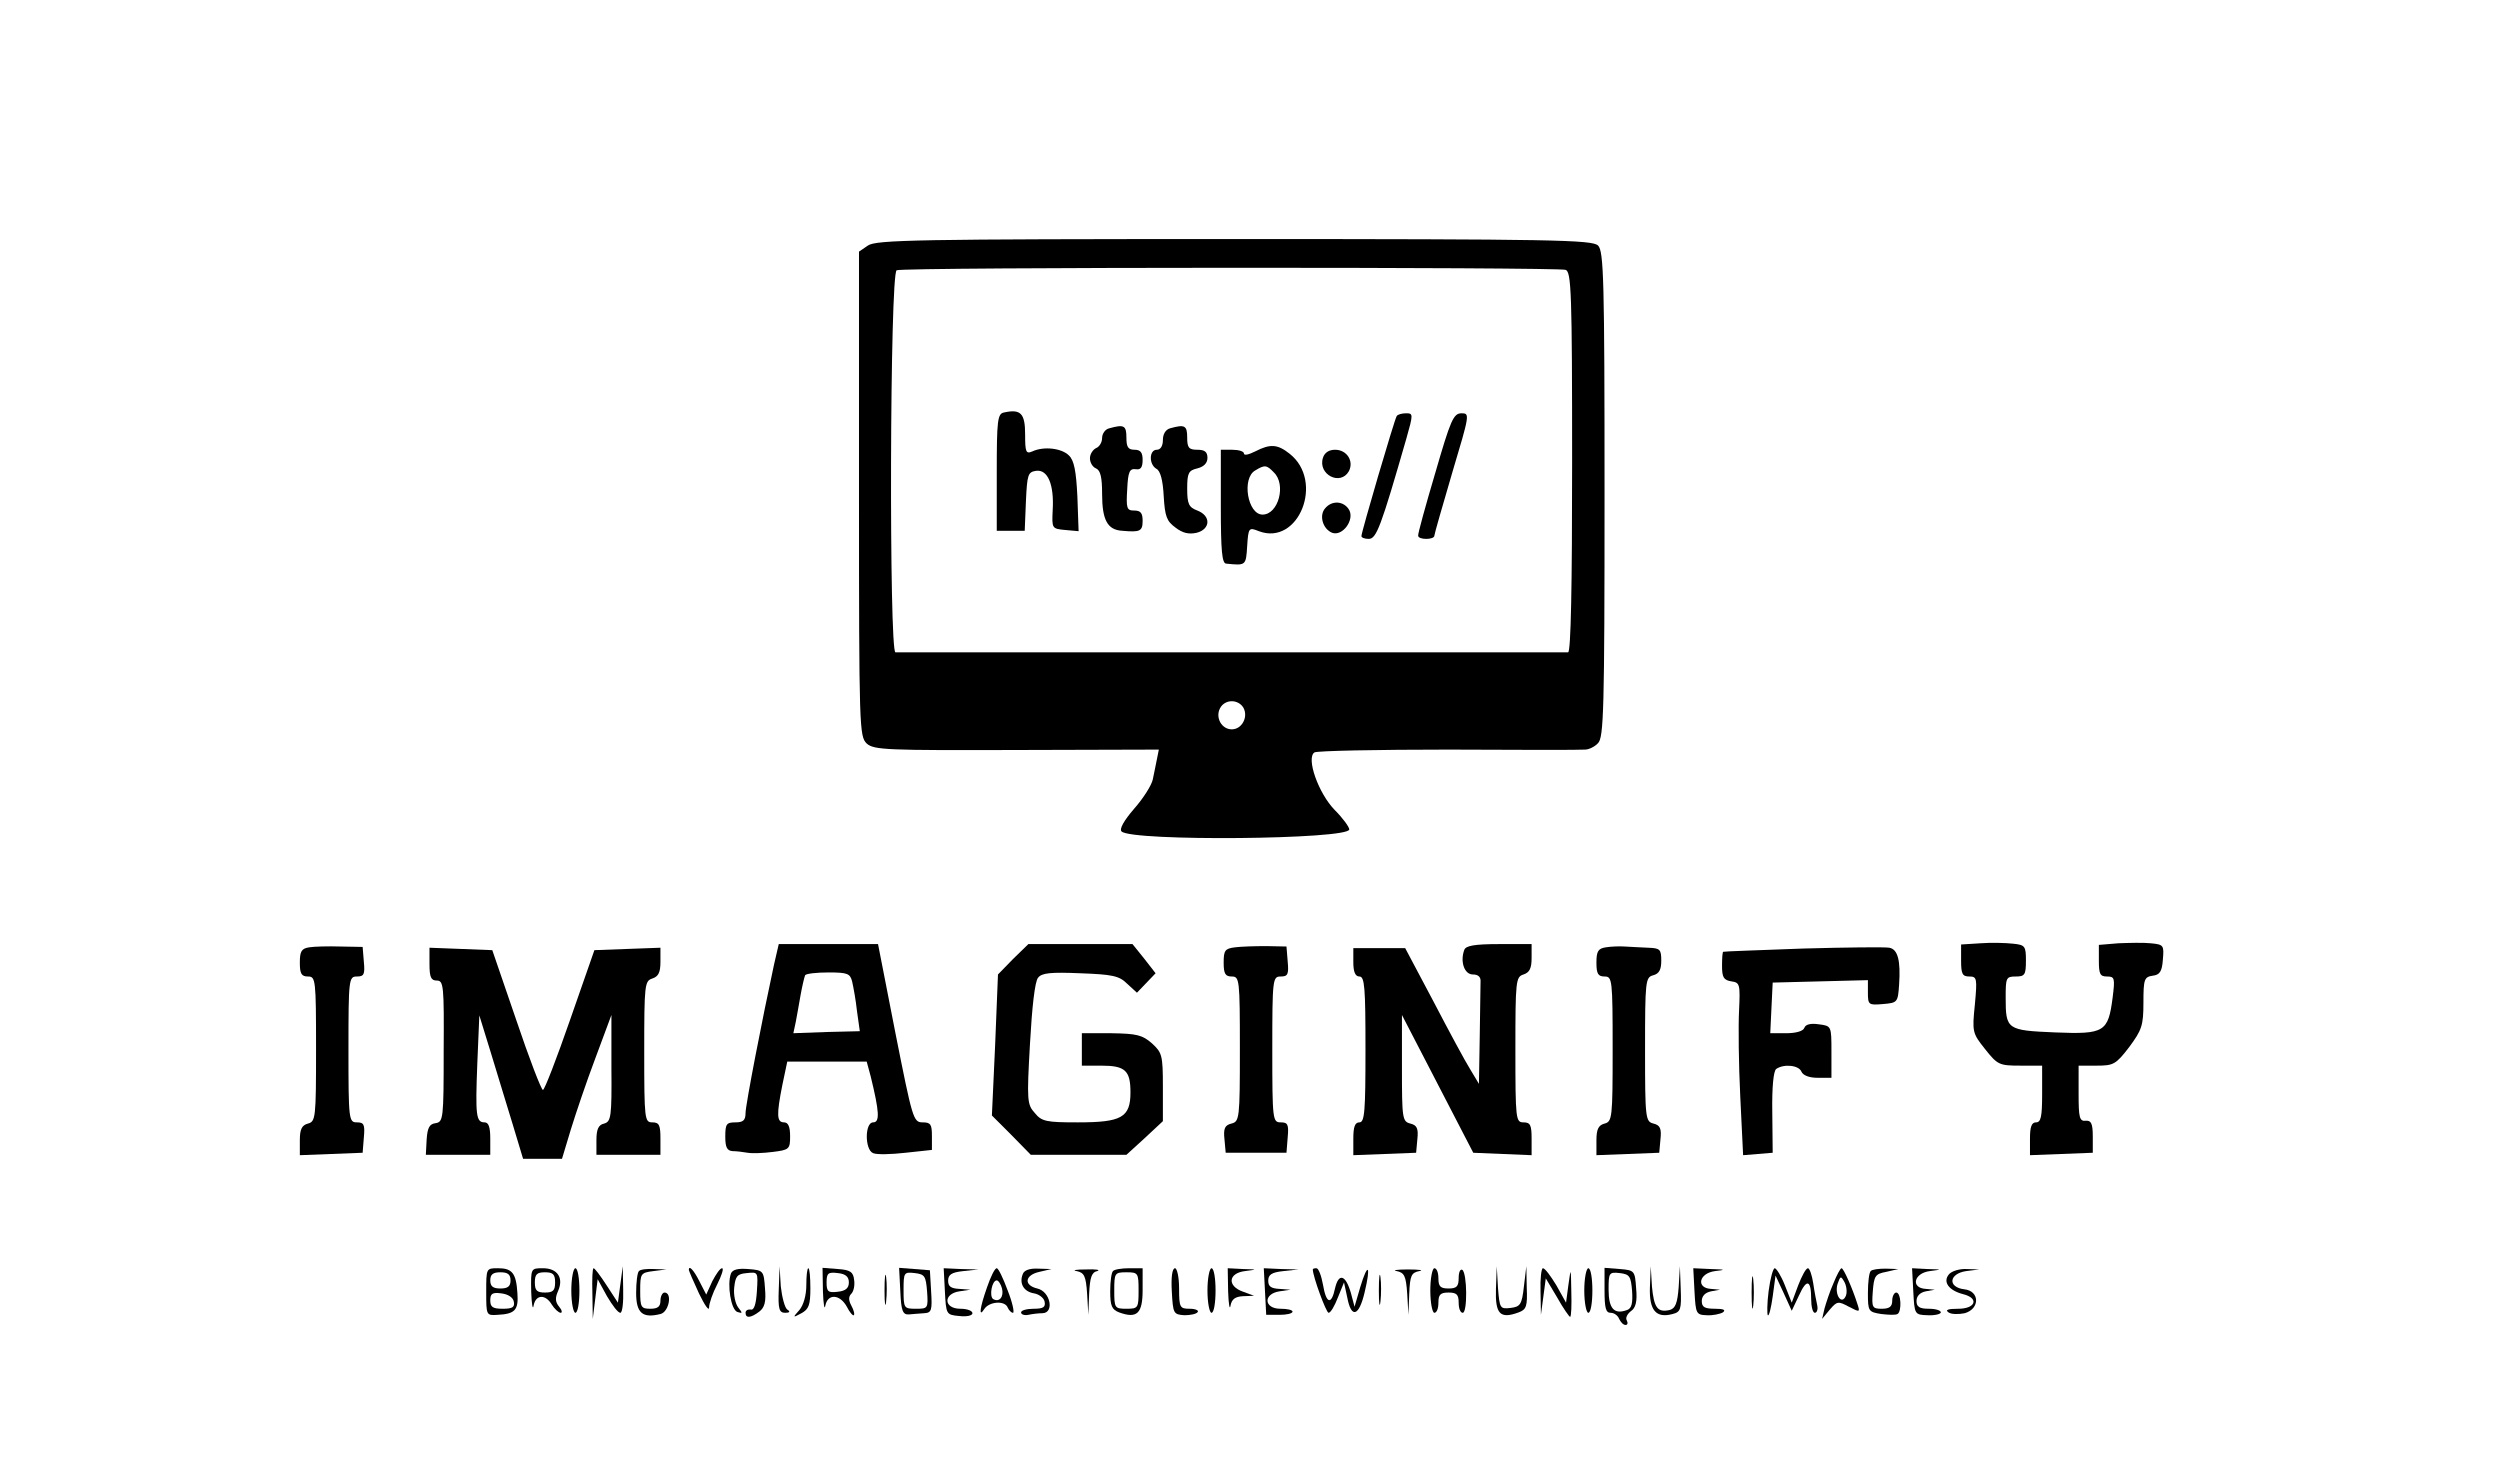 <?xml version="1.0" standalone="no"?>
<!DOCTYPE svg PUBLIC "-//W3C//DTD SVG 20010904//EN"
 "http://www.w3.org/TR/2001/REC-SVG-20010904/DTD/svg10.dtd">
<svg version="1.0" xmlns="http://www.w3.org/2000/svg"
 width="617pt" height="362pt" viewBox="0 0 617 362"
 preserveAspectRatio="xMidYMid meet">

<g transform="translate(0,362) scale(0.1,-0.1)"
fill="#000000" stroke="none">
<path d="M2142 3014 l-22 -15 0 -598 c0 -580 1 -598 19 -616 18 -16 49 -17
371 -16 l350 1 -5 -25 c-3 -14 -7 -36 -10 -49 -3 -14 -23 -46 -46 -72 -25 -29
-37 -50 -31 -56 25 -25 562 -20 562 5 0 6 -16 28 -36 48 -40 41 -71 128 -50
142 6 4 155 7 331 7 176 -1 328 -1 337 0 9 0 24 7 32 16 14 14 16 83 16 614 0
531 -2 600 -16 614 -14 14 -109 16 -897 16 -783 0 -885 -2 -905 -16z m1722
-60 c14 -5 16 -57 16 -475 0 -306 -3 -469 -10 -469 -5 0 -379 0 -830 0 -451 0
-824 0 -830 0 -16 0 -14 937 3 943 18 8 1632 8 1651 1z m-795 -1081 c12 -23
-4 -53 -29 -53 -25 0 -41 29 -29 52 12 23 45 23 58 1z"/>
<path d="M2478 2602 c-16 -3 -18 -18 -18 -148 l0 -144 35 0 34 0 3 73 c3 66 5
72 25 75 29 4 45 -34 41 -98 -2 -44 -2 -45 31 -48 l33 -3 -3 85 c-3 63 -8 90
-21 102 -18 18 -62 23 -90 10 -16 -7 -18 -2 -18 42 0 52 -11 63 -52 54z"/>
<path d="M3447 2593 c-6 -10 -87 -286 -87 -296 0 -4 8 -7 18 -7 19 0 30 29 93
248 17 60 17 62 -1 62 -10 0 -21 -3 -23 -7z"/>
<path d="M3542 2452 c-24 -81 -43 -150 -42 -154 0 -5 9 -8 20 -8 11 0 20 3 20
8 0 4 20 73 44 155 43 144 44 147 23 147 -20 0 -27 -17 -65 -148z"/>
<path d="M2738 2563 c-10 -2 -18 -13 -18 -24 0 -11 -7 -22 -15 -25 -8 -4 -15
-15 -15 -25 0 -11 7 -22 15 -25 11 -5 15 -22 15 -63 0 -64 13 -89 50 -91 44
-4 50 -1 50 25 0 19 -5 25 -21 25 -18 0 -20 5 -17 53 2 43 6 51 21 49 12 -2
17 4 17 23 0 18 -5 25 -20 25 -16 0 -20 7 -20 30 0 30 -6 33 -42 23z"/>
<path d="M2888 2563 c-11 -3 -18 -14 -18 -29 0 -15 -6 -24 -15 -24 -19 0 -20
-36 -1 -47 10 -5 16 -29 18 -67 3 -50 7 -62 29 -78 18 -14 33 -17 52 -13 35 9
36 42 2 55 -21 8 -25 16 -25 54 0 38 3 45 25 50 16 4 25 13 25 26 0 15 -7 20
-25 20 -21 0 -25 5 -25 30 0 30 -6 33 -42 23z"/>
<path d="M3098 2506 c-16 -8 -28 -11 -28 -5 0 5 -13 9 -29 9 l-28 0 0 -140 c0
-110 3 -140 13 -141 49 -5 49 -5 52 43 3 46 4 47 29 37 98 -37 162 123 76 191
-30 24 -48 25 -85 6z m46 -52 c31 -30 11 -104 -28 -104 -37 0 -52 90 -18 109
23 14 28 14 46 -5z"/>
<path d="M3265 2490 c-13 -41 43 -70 64 -33 13 25 -5 53 -34 53 -15 0 -26 -7
-30 -20z"/>
<path d="M3270 2365 c-15 -18 -5 -51 18 -60 25 -9 55 31 42 56 -13 23 -43 25
-60 4z"/>
<path d="M4888 1292 l-48 -3 0 -40 c0 -32 3 -39 20 -39 19 0 20 -4 14 -69 -7
-68 -6 -71 25 -110 31 -39 35 -41 87 -41 l54 0 0 -70 c0 -56 -3 -70 -15 -70
-11 0 -15 -11 -15 -40 l0 -41 78 3 77 3 0 40 c0 32 -4 40 -17 39 -16 -2 -18 8
-18 67 l0 69 45 0 c41 0 47 3 80 46 31 42 35 53 35 110 0 57 2 63 23 66 17 2
23 10 25 40 3 35 2 37 -30 40 -18 2 -54 1 -80 0 l-48 -4 0 -39 c0 -33 3 -39
20 -39 19 0 20 -4 14 -52 -11 -85 -20 -91 -142 -86 -119 5 -122 7 -122 86 0
49 1 52 25 52 22 0 25 4 25 39 0 36 -2 39 -32 42 -18 2 -54 3 -80 1z"/>
<path d="M763 1282 c-19 -3 -23 -10 -23 -38 0 -27 4 -34 20 -34 19 0 20 -7 20
-179 0 -170 -1 -179 -20 -184 -15 -4 -20 -14 -20 -41 l0 -37 78 3 77 3 3 38
c3 32 0 37 -17 37 -20 0 -21 5 -21 180 0 175 1 180 21 180 17 0 20 5 17 36
l-3 37 -55 1 c-30 1 -65 0 -77 -2z"/>
<path d="M1910 1238 c-28 -129 -70 -345 -70 -365 0 -18 -6 -23 -25 -23 -22 0
-25 -4 -25 -35 0 -26 4 -35 18 -36 9 0 26 -2 37 -4 11 -2 39 -1 62 2 41 5 43
7 43 39 0 24 -5 34 -15 34 -18 0 -19 18 -4 93 l12 57 98 0 98 0 10 -37 c21
-86 23 -113 6 -113 -21 0 -21 -68 0 -76 9 -4 45 -3 80 1 l65 7 0 34 c0 29 -3
34 -23 34 -23 0 -25 9 -67 220 l-43 220 -123 0 -122 0 -12 -52z m193 -40 c3
-13 9 -45 12 -73 l7 -50 -82 -2 -82 -3 6 28 c3 15 8 45 12 67 4 22 9 43 11 48
2 4 28 7 58 7 47 0 53 -3 58 -22z"/>
<path d="M2500 1253 l-37 -38 -7 -174 -8 -174 48 -48 48 -49 118 0 118 0 45
41 45 42 0 84 c0 79 -2 85 -27 108 -24 21 -38 24 -100 25 l-73 0 0 -40 0 -40
48 0 c59 0 72 -12 72 -66 0 -62 -22 -74 -130 -74 -77 0 -89 2 -106 23 -19 21
-20 30 -12 171 5 90 12 154 20 163 9 12 32 14 104 11 79 -3 96 -6 116 -26 l24
-22 23 24 23 24 -28 36 -29 36 -129 0 -128 0 -38 -37z"/>
<path d="M3048 1282 c-25 -3 -28 -8 -28 -38 0 -27 4 -34 20 -34 19 0 20 -7 20
-179 0 -172 -1 -179 -21 -184 -16 -4 -20 -12 -17 -39 l3 -33 75 0 75 0 3 38
c3 32 0 37 -17 37 -20 0 -21 5 -21 180 0 175 1 180 21 180 17 0 20 5 17 37
l-3 37 -50 1 c-27 0 -62 -1 -77 -3z"/>
<path d="M3614 1276 c-11 -29 0 -61 21 -61 13 0 20 -6 19 -18 0 -9 -1 -70 -2
-134 l-2 -118 -21 35 c-12 19 -53 95 -91 168 l-70 132 -64 0 -64 0 0 -35 c0
-24 5 -35 15 -35 13 0 15 -27 15 -180 0 -153 -2 -180 -15 -180 -11 0 -15 -11
-15 -40 l0 -41 78 3 77 3 3 33 c3 27 -1 35 -17 39 -20 5 -21 12 -21 137 l0
131 88 -170 88 -170 72 -3 72 -3 0 41 c0 33 -3 40 -20 40 -19 0 -20 7 -20 179
0 171 1 180 20 186 15 5 20 15 20 41 l0 34 -80 0 c-61 0 -82 -4 -86 -14z"/>
<path d="M3963 1282 c-19 -3 -23 -10 -23 -38 0 -27 4 -34 20 -34 19 0 20 -7
20 -179 0 -170 -1 -179 -20 -184 -15 -4 -20 -14 -20 -41 l0 -37 78 3 77 3 3
33 c3 27 -1 35 -17 39 -20 5 -21 12 -21 183 0 169 1 178 20 183 15 4 20 14 20
36 0 28 -3 31 -32 32 -18 1 -44 2 -58 3 -14 1 -35 0 -47 -2z"/>
<path d="M4450 1279 c-107 -4 -196 -7 -197 -8 -2 0 -3 -16 -3 -35 0 -28 4 -35
23 -38 21 -3 22 -7 19 -72 -2 -38 -1 -133 3 -213 l7 -144 37 3 36 3 -1 100
c-1 62 3 103 10 107 19 13 56 9 62 -7 4 -9 19 -15 40 -15 l34 0 0 64 c0 64 0
64 -31 68 -20 3 -33 0 -36 -9 -3 -8 -21 -13 -45 -13 l-39 0 3 63 3 62 118 3
117 3 0 -31 c0 -30 2 -31 37 -28 36 3 37 4 40 48 4 59 -3 87 -24 91 -10 2
-106 1 -213 -2z"/>
<path d="M1060 1240 c0 -32 4 -40 18 -40 17 0 18 -13 17 -175 0 -166 -1 -174
-20 -177 -15 -2 -20 -11 -22 -40 l-2 -38 79 0 80 0 0 40 c0 28 -4 40 -14 40
-21 0 -23 16 -18 145 l5 119 29 -94 c16 -52 40 -132 54 -177 l25 -83 48 0 48
0 22 73 c12 39 39 119 61 177 l39 105 0 -131 c1 -121 -1 -132 -18 -137 -14 -3
-19 -14 -19 -41 l0 -36 79 0 79 0 0 40 c0 33 -3 40 -20 40 -19 0 -20 7 -20
174 0 166 1 175 20 181 15 5 20 15 20 41 l0 35 -82 -3 -81 -3 -60 -172 c-33
-95 -63 -173 -67 -173 -4 0 -34 78 -66 173 l-59 172 -77 3 -78 3 0 -41z"/>
<path d="M1200 432 c0 -58 0 -59 28 -57 43 2 52 12 49 53 -3 50 -13 62 -48 62
-29 0 -29 0 -29 -58z m60 28 c0 -15 -7 -20 -25 -20 -18 0 -25 5 -25 20 0 15 7
20 25 20 18 0 25 -5 25 -20z m8 -52 c3 -14 -3 -18 -27 -18 -25 0 -31 4 -31 21
0 16 5 20 27 17 17 -2 29 -10 31 -20z"/>
<path d="M1311 433 c1 -32 4 -48 6 -35 5 27 29 29 45 2 7 -11 17 -20 22 -20 4
0 3 7 -4 15 -10 12 -10 22 -3 38 15 33 -1 57 -37 57 -30 0 -30 0 -29 -57z m59
22 c0 -20 -5 -25 -25 -25 -20 0 -25 5 -25 25 0 20 5 25 25 25 20 0 25 -5 25
-25z"/>
<path d="M1410 435 c0 -30 5 -55 10 -55 6 0 10 25 10 55 0 30 -4 55 -10 55 -5
0 -10 -25 -10 -55z"/>
<path d="M1462 428 l1 -63 6 49 6 49 23 -42 c13 -22 27 -41 33 -41 5 0 8 26 7
58 l-1 57 -6 -45 -6 -45 -28 43 c-15 23 -29 42 -32 42 -3 0 -4 -28 -3 -62z"/>
<path d="M1577 483 c-4 -3 -7 -28 -7 -54 0 -50 16 -63 60 -52 21 5 30 53 10
53 -5 0 -10 -9 -10 -20 0 -15 -7 -20 -25 -20 -23 0 -25 4 -25 44 0 43 1 45 33
49 l32 4 -31 1 c-17 1 -34 -1 -37 -5z"/>
<path d="M1700 486 c0 -2 11 -28 25 -58 14 -29 25 -45 25 -35 0 10 9 36 20 57
11 22 17 40 12 40 -5 0 -15 -15 -24 -32 l-15 -33 -17 33 c-14 28 -26 40 -26
28z"/>
<path d="M1804 477 c-10 -27 0 -90 16 -95 13 -4 13 -3 2 11 -7 9 -12 31 -10
49 3 28 7 34 31 36 28 3 28 3 25 -45 -2 -32 -7 -47 -15 -45 -7 1 -13 -2 -13
-8 0 -14 13 -13 34 3 13 10 17 24 14 57 -3 44 -4 45 -41 48 -25 2 -39 -1 -43
-11z"/>
<path d="M1922 438 c-2 -49 1 -58 16 -58 11 0 13 3 5 8 -6 4 -13 30 -16 57
l-3 50 -2 -57z"/>
<path d="M1990 448 c0 -25 -7 -49 -17 -61 -17 -19 -17 -20 5 -8 18 10 22 20
22 61 0 28 -2 50 -5 50 -3 0 -5 -19 -5 -42z"/>
<path d="M2031 433 c1 -32 4 -48 6 -35 6 30 36 28 53 -3 7 -14 15 -23 17 -21
3 2 0 13 -6 24 -7 13 -7 22 0 29 6 6 9 21 7 34 -2 20 -10 25 -40 27 l-38 3 1
-58z m64 22 c0 -14 -8 -21 -27 -23 -24 -3 -28 0 -28 23 0 23 4 26 28 23 19 -2
27 -9 27 -23z"/>
<path d="M2183 435 c0 -33 2 -45 4 -27 2 18 2 45 0 60 -2 15 -4 0 -4 -33z"/>
<path d="M2222 433 c2 -48 6 -58 21 -57 9 1 26 2 38 3 18 1 20 7 17 54 l-3 52
-38 3 -38 3 3 -58z m66 0 c3 -42 2 -43 -27 -43 -30 0 -31 1 -31 46 0 44 1 45
28 42 24 -3 27 -7 30 -45z"/>
<path d="M2332 433 c3 -57 3 -58 36 -61 18 -2 32 1 32 7 0 6 -13 11 -30 11
-41 0 -43 37 -2 43 l27 4 -27 2 c-21 1 -28 6 -28 20 0 15 8 21 38 24 l37 4
-43 1 -43 2 3 -57z"/>
<path d="M2436 443 c-18 -51 -21 -76 -7 -54 12 19 51 22 58 4 3 -7 9 -13 13
-13 4 0 -1 25 -13 55 -11 30 -23 55 -27 55 -5 0 -15 -21 -24 -47z m37 -3 c5
-21 -7 -35 -22 -26 -10 7 -3 46 9 46 4 0 10 -9 13 -20z"/>
<path d="M2524 475 c-9 -23 3 -43 28 -47 12 -2 24 -11 26 -20 3 -14 -3 -18
-27 -18 -17 0 -31 -4 -31 -9 0 -5 8 -8 18 -6 9 2 25 4 35 4 30 1 19 54 -13 61
-34 8 -31 33 5 41 l30 7 -33 1 c-21 1 -35 -4 -38 -14z"/>
<path d="M2657 483 c19 -4 23 -12 26 -56 l3 -52 2 52 c2 40 6 53 20 56 9 3 -3
5 -28 4 -25 0 -35 -2 -23 -4z"/>
<path d="M2747 483 c-4 -3 -7 -26 -7 -50 0 -36 4 -45 22 -52 44 -16 58 -3 58
55 l0 54 -33 0 c-19 0 -37 -3 -40 -7z m63 -48 c0 -43 -1 -45 -30 -45 -29 0
-30 2 -30 45 0 43 1 45 30 45 29 0 30 -2 30 -45z"/>
<path d="M2892 433 c3 -55 4 -57 31 -59 15 0 30 3 33 8 3 4 -6 8 -20 8 -24 0
-26 3 -26 50 0 28 -5 50 -10 50 -7 0 -10 -22 -8 -57z"/>
<path d="M2980 435 c0 -30 5 -55 10 -55 6 0 10 25 10 55 0 30 -4 55 -10 55 -5
0 -10 -25 -10 -55z"/>
<path d="M3031 433 c1 -32 4 -48 6 -35 3 16 12 22 31 23 l27 1 -27 10 c-40 14
-37 46 5 51 31 4 31 4 -5 5 l-38 2 1 -57z"/>
<path d="M3122 433 l3 -58 33 0 c17 0 32 3 32 8 0 4 -13 7 -30 7 -41 0 -43 37
-2 43 l27 4 -27 2 c-21 1 -28 6 -28 20 0 15 8 21 38 24 l37 4 -43 1 -43 2 3
-57z"/>
<path d="M3240 487 c0 -17 33 -107 39 -107 5 0 15 17 23 38 l15 37 8 -37 c10
-53 29 -47 43 13 16 67 8 75 -11 12 l-14 -48 -9 34 c-13 45 -30 50 -39 12 -9
-43 -22 -39 -30 9 -4 22 -11 40 -16 40 -5 0 -9 -1 -9 -3z"/>
<path d="M3403 435 c0 -33 2 -45 4 -27 2 18 2 45 0 60 -2 15 -4 0 -4 -33z"/>
<path d="M3447 483 c19 -4 23 -12 26 -56 l3 -52 2 52 c2 45 5 52 25 56 12 2 0
4 -28 4 -27 0 -40 -2 -28 -4z"/>
<path d="M3530 435 c0 -30 5 -55 10 -55 6 0 10 11 10 25 0 20 5 25 25 25 20 0
25 -5 25 -25 0 -14 4 -25 10 -25 12 0 11 98 -1 106 -5 3 -9 -6 -9 -20 0 -21
-5 -26 -25 -26 -20 0 -25 5 -25 25 0 14 -4 25 -10 25 -5 0 -10 -25 -10 -55z"/>
<path d="M3692 439 c-2 -62 10 -75 56 -58 19 7 22 15 20 61 l-1 53 -6 -50 c-5
-45 -9 -50 -33 -53 -26 -3 -27 -1 -31 50 l-3 53 -2 -56z"/>
<path d="M3802 433 l1 -58 6 45 6 45 28 -47 c15 -27 30 -48 32 -48 3 0 4 28 3
63 -1 59 -1 60 -7 17 l-6 -45 -24 43 c-14 23 -28 42 -33 42 -4 0 -7 -26 -6
-57z"/>
<path d="M3910 435 c0 -30 5 -55 10 -55 6 0 10 25 10 55 0 30 -4 55 -10 55 -5
0 -10 -25 -10 -55z"/>
<path d="M3960 436 c0 -44 3 -56 15 -56 9 0 18 -7 21 -15 4 -8 10 -15 16 -15
5 0 6 5 3 11 -4 6 1 16 10 23 12 8 16 24 13 56 -3 44 -4 45 -40 48 l-38 3 0
-55z m68 -2 c2 -30 -1 -43 -12 -47 -32 -12 -46 3 -46 50 0 42 1 44 28 41 24
-3 27 -8 30 -44z"/>
<path d="M4072 443 c-2 -57 15 -77 56 -66 20 5 22 12 20 62 l-2 56 -3 -51 c-3
-40 -8 -53 -22 -57 -30 -7 -39 5 -44 58 l-3 50 -2 -52z"/>
<path d="M4182 433 c3 -55 4 -58 30 -59 15 -1 33 3 40 7 8 6 2 9 -19 9 -26 0
-33 4 -33 19 0 12 8 21 23 24 l22 4 -22 2 c-38 2 -30 39 10 44 27 3 26 4 -11
5 l-43 2 3 -57z"/>
<path d="M4323 430 c0 -36 2 -50 4 -32 2 17 2 47 0 65 -2 17 -4 3 -4 -33z"/>
<path d="M4365 434 c-4 -31 -4 -58 -2 -60 3 -3 8 18 12 46 l7 52 20 -43 20
-44 18 38 c19 42 30 39 30 -10 0 -18 4 -33 9 -33 5 0 8 8 6 18 -2 9 -7 34 -10
55 -3 20 -9 37 -13 37 -5 0 -15 -19 -24 -42 l-16 -43 -17 43 c-9 23 -21 42
-25 42 -4 0 -11 -25 -15 -56z"/>
<path d="M4525 453 c-9 -20 -18 -48 -22 -62 l-6 -26 19 23 c18 21 21 21 47 7
27 -14 28 -14 21 7 -12 38 -34 88 -39 88 -3 0 -12 -17 -20 -37z m31 -30 c-10
-26 -29 1 -21 28 7 20 8 21 17 5 5 -9 7 -24 4 -33z"/>
<path d="M4617 483 c-4 -3 -7 -28 -7 -54 0 -45 1 -47 33 -52 17 -2 35 -3 40 0
11 6 9 53 -3 53 -5 0 -10 -9 -10 -20 0 -15 -7 -20 -26 -20 -23 0 -25 3 -22 42
3 39 6 44 33 49 l30 7 -31 1 c-17 0 -34 -2 -37 -6z"/>
<path d="M4722 433 c3 -57 3 -58 36 -59 17 -1 32 3 32 7 0 5 -13 9 -30 9 -23
0 -30 5 -30 19 0 12 8 21 23 24 l22 4 -22 2 c-38 2 -30 39 10 44 31 4 31 4 -6
5 l-38 2 3 -57z"/>
<path d="M4810 475 c-16 -19 0 -40 35 -49 40 -10 31 -36 -12 -36 -26 0 -33 -3
-24 -9 7 -5 25 -5 40 -2 38 11 37 55 -1 59 -42 5 -38 39 5 45 l32 4 -31 1
c-18 1 -37 -5 -44 -13z"/>
</g>
</svg>
